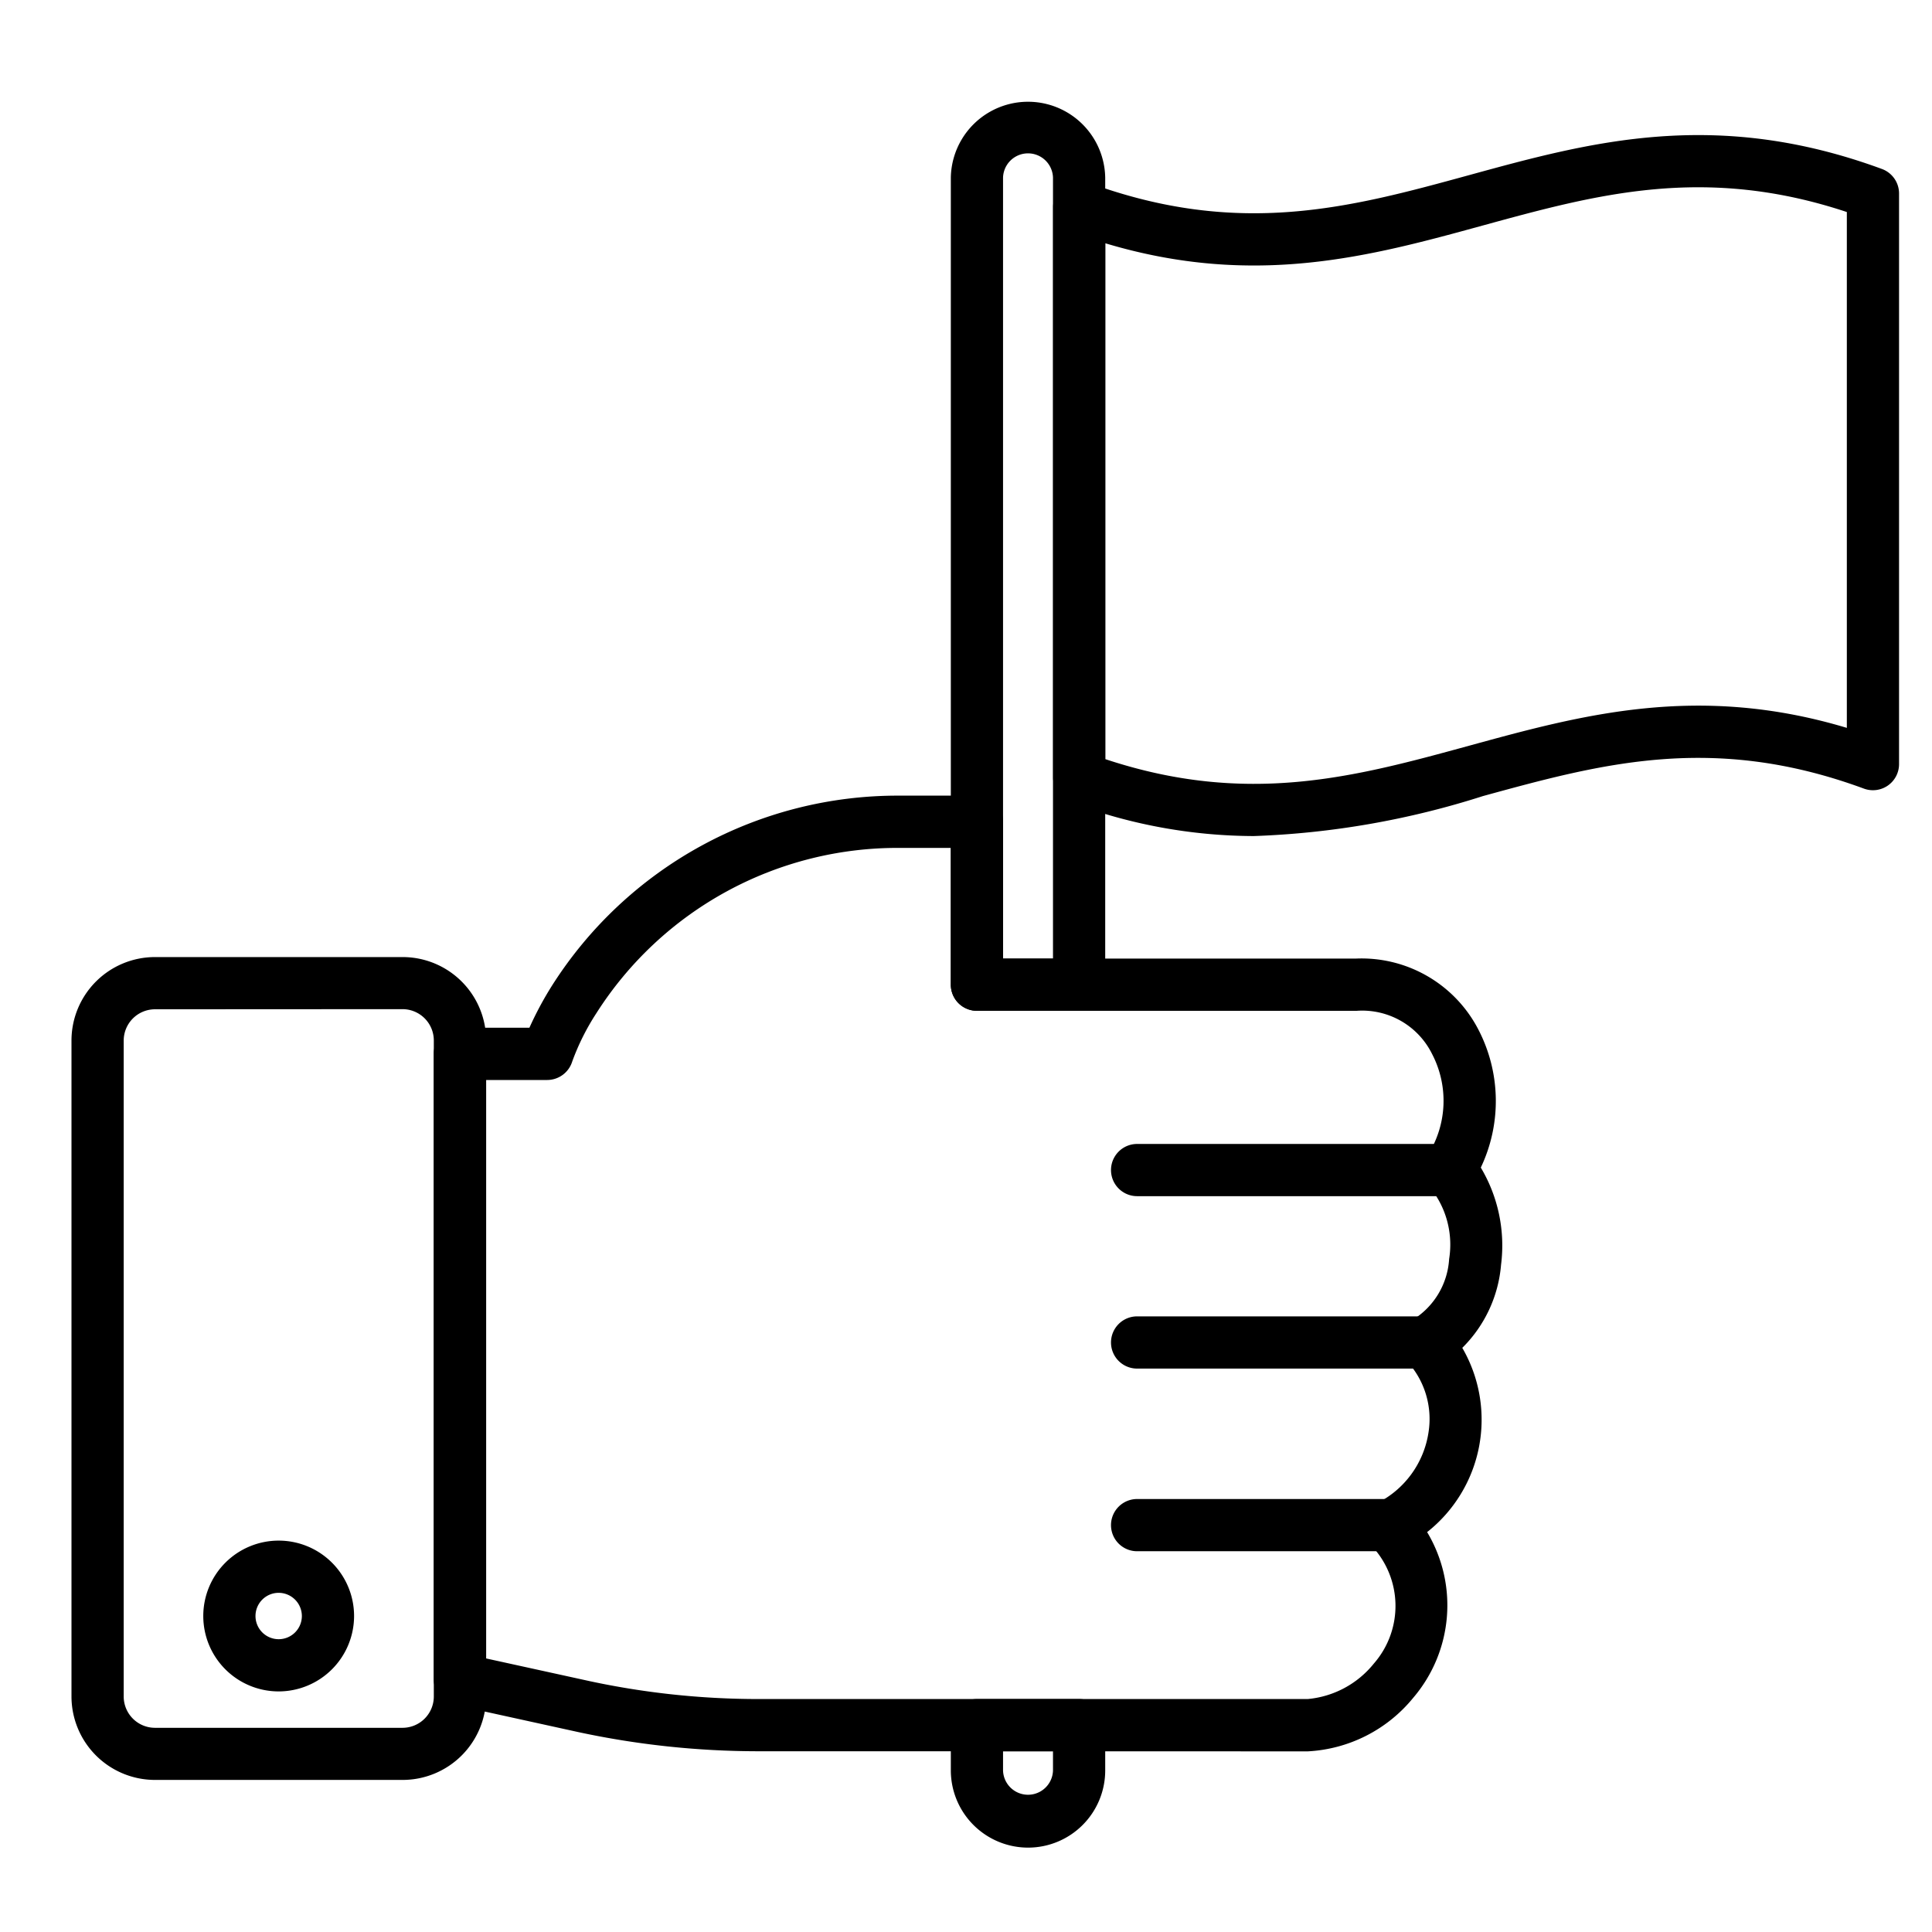 <svg id="line_icons" height="512" viewBox="0 0 74 74" width="512" xmlns="http://www.w3.org/2000/svg" data-name="line icons"><path d="m15.416 68.175h-9.483a3.2 3.2 0 0 1 -3.195-3.2v-25.122a3.2 3.2 0 0 1 3.2-3.195h9.483a3.2 3.2 0 0 1 3.2 3.2v25.121a3.2 3.2 0 0 1 -3.205 3.196zm-9.483-29.517a1.2 1.2 0 0 0 -1.195 1.2v25.121a1.2 1.2 0 0 0 1.195 1.2h9.483a1.2 1.2 0 0 0 1.2-1.2v-25.126a1.2 1.2 0 0 0 -1.2-1.2z"/><path d="m29 67.077a32.874 32.874 0 0 1 -6.836-.731l-4.764-1.046a1 1 0 0 1 -.786-.977v-23.959a1 1 0 0 1 1-1h2.664a13.022 13.022 0 0 1 .866-1.614 15.68 15.68 0 0 1 13.327-7.275h2.948a1 1 0 0 1 1 1v5.24h13.531a5.037 5.037 0 0 1 4.668 2.706 5.938 5.938 0 0 1 .1 5.3 5.83 5.83 0 0 1 .776 3.722 5.066 5.066 0 0 1 -1.485 3.183 5.484 5.484 0 0 1 -1.347 7.057 5.457 5.457 0 0 1 -.53 6.344 5.587 5.587 0 0 1 -4.04 2.054zm-10.386-3.556 3.968.87a30.834 30.834 0 0 0 6.418.686h21.088a3.677 3.677 0 0 0 2.533-1.358 3.356 3.356 0 0 0 -.082-4.508 1 1 0 0 1 .179-1.623 3.637 3.637 0 0 0 2-2.744 3.259 3.259 0 0 0 -.822-2.7 1 1 0 0 1 .218-1.594 2.944 2.944 0 0 0 1.391-2.327 3.471 3.471 0 0 0 -.661-2.649 1 1 0 0 1 -.163-1.322 3.88 3.88 0 0 0 .167-3.889 2.985 2.985 0 0 0 -2.89-1.646h-14.539a1 1 0 0 1 -1-1v-5.24h-1.948a13.669 13.669 0 0 0 -11.628 6.33 9.047 9.047 0 0 0 -.926 1.853 1.006 1.006 0 0 1 -.956.706h-2.347z"/><path d="m41.332 38.715h-3.913a1 1 0 0 1 -1-1v-30.915a2.957 2.957 0 0 1 5.913 0v30.915a1 1 0 0 1 -1 1zm-2.913-2h1.913v-29.915a.957.957 0 0 0 -1.913 0z"/><path d="m39.381 70.768a2.96 2.96 0 0 1 -2.962-2.951v-1.74a1 1 0 0 1 1-1h3.913a1 1 0 0 1 1 1v1.74a2.955 2.955 0 0 1 -2.951 2.951zm-.962-3.691v.74a.957.957 0 0 0 1.913 0v-.74z"/><path d="m10.675 64.785a2.888 2.888 0 1 1 2.887-2.885 2.892 2.892 0 0 1 -2.887 2.885zm0-3.776a.888.888 0 1 0 .887.888.89.89 0 0 0 -.887-.888z"/><path d="m48.024 32.023a20.028 20.028 0 0 1 -7.032-1.3 1 1 0 0 1 -.655-.938v-21.855a1 1 0 0 1 1.346-.938c5.778 2.128 10.06.956 14.59-.285 4.635-1.271 9.428-2.584 15.811-.234a1 1 0 0 1 .654.938v21.856a1 1 0 0 1 -1.345.939c-5.782-2.13-10.06-.956-14.591.285a32.475 32.475 0 0 1 -8.778 1.532zm-5.687-2.946c5.452 1.809 9.578.678 13.936-.515 4.305-1.179 8.746-2.4 14.465-.683v-19.758c-5.452-1.811-9.577-.68-13.936.514-4.3 1.18-8.742 2.4-14.465.683z"/><path d="m55.512 45.816h-11.958a1 1 0 0 1 0-2h11.958a1 1 0 0 1 0 2z"/><path d="m54.6 52.42h-11.046a1 1 0 0 1 0-2h11.046a1 1 0 0 1 0 2z"/><path d="m53.205 59.416h-9.651a1 1 0 0 1 0-2h9.651a1 1 0 0 1 0 2z"/></svg>
